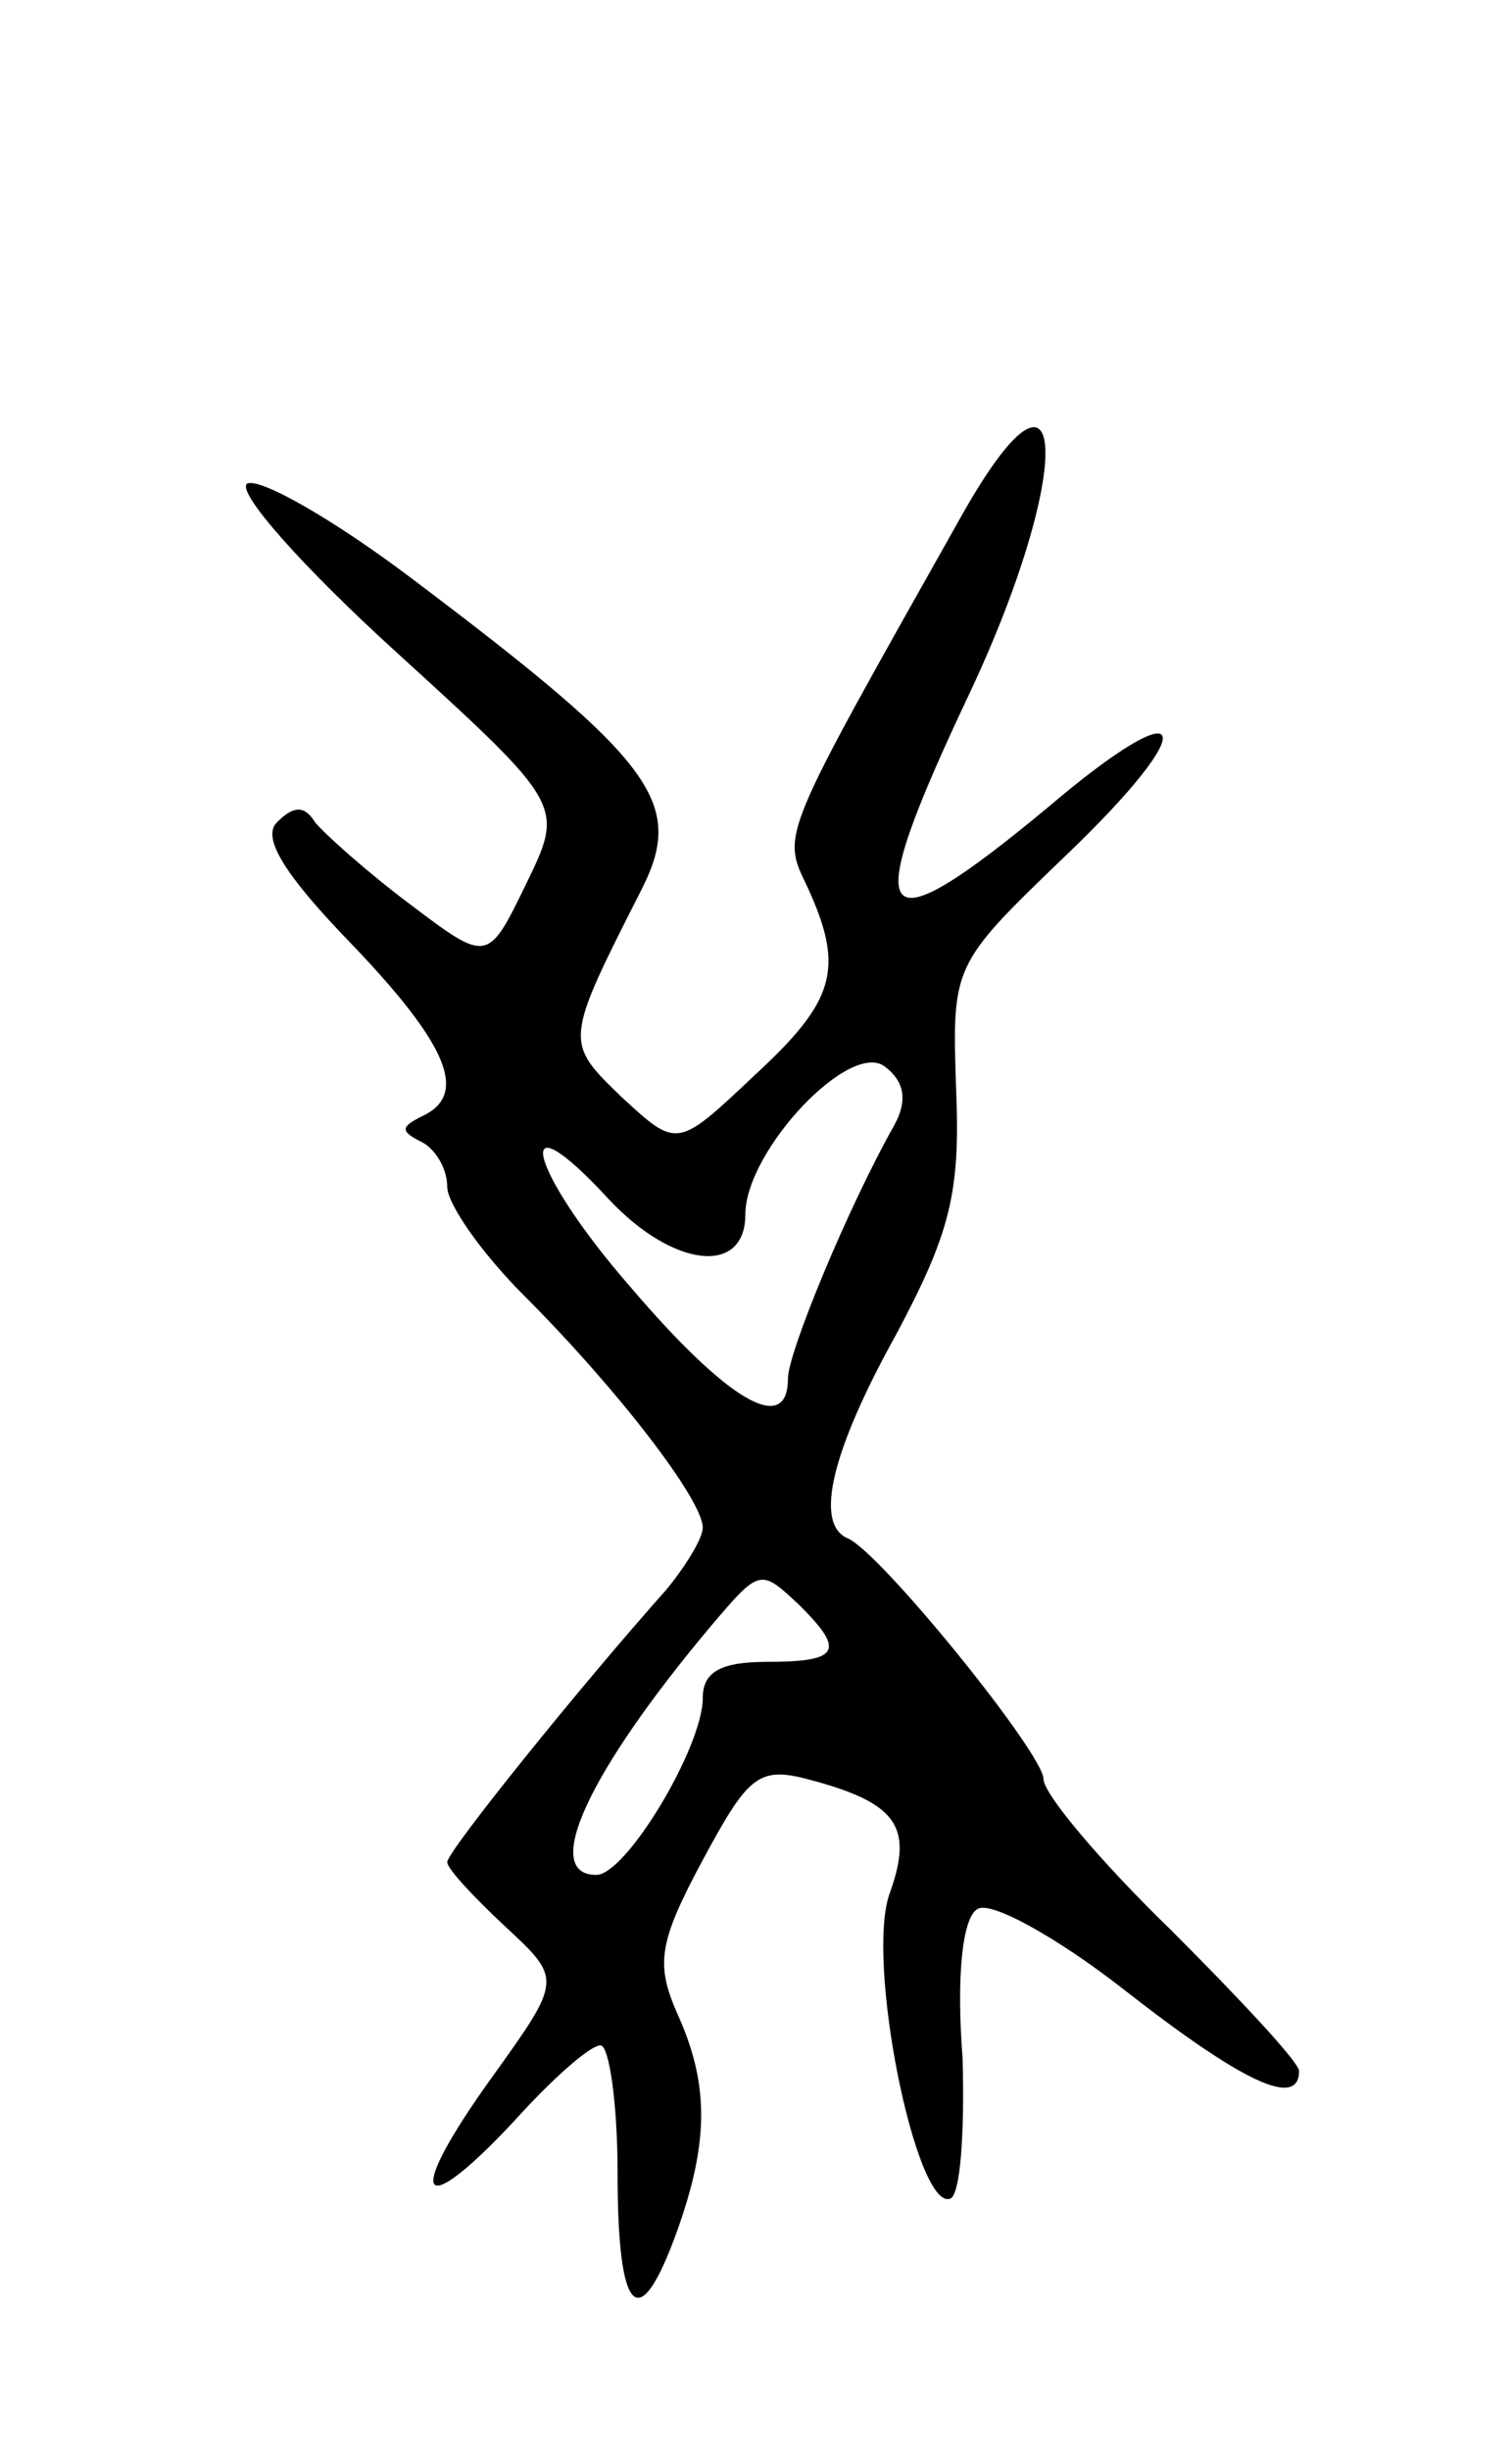 <svg version="1.0" xmlns="http://www.w3.org/2000/svg"
 width="71pt" height="115pt" viewBox="0 0 71 115"
 preserveAspectRatio="xMidYMid meet">
<g transform="translate(0,115) scale(0.1,-0.1)"
fill="#000000" stroke="none">
<path d="M451 907 c-85 -151 -84 -148 -72 -173 18 -39 13 -54 -25 -89 -36 -34
-36 -34 -62 -10 -27 26 -27 26 9 97 21 41 7 60 -107 146 -37 28 -72 48 -78 45
-5 -4 26 -39 70 -79 79 -72 79 -72 61 -109 -18 -37 -18 -37 -55 -9 -20 15 -40
33 -44 38 -5 8 -10 8 -18 0 -7 -7 3 -24 35 -57 46 -48 55 -71 33 -81 -10 -5
-10 -7 0 -12 6 -3 12 -12 12 -21 0 -8 16 -31 36 -51 44 -44 84 -96 84 -109 0
-5 -8 -18 -17 -29 -41 -46 -103 -123 -103 -128 0 -3 12 -16 27 -30 27 -25 27
-25 -6 -71 -41 -57 -35 -69 10 -21 18 20 36 36 41 36 4 0 8 -27 8 -60 0 -67
10 -77 28 -27 15 42 15 69 0 102 -10 23 -9 33 12 72 21 39 26 44 49 38 42 -11
50 -22 39 -53 -12 -31 12 -149 28 -144 5 1 7 31 6 66 -3 39 0 66 7 70 6 4 37
-13 69 -38 55 -43 82 -56 82 -38 0 4 -27 33 -60 66 -33 32 -60 64 -60 71 0 12
-77 107 -92 113 -16 7 -7 42 23 96 25 47 30 66 28 114 -2 59 -2 59 51 110 66
63 59 80 -8 23 -82 -68 -89 -57 -37 53 50 106 47 174 -4 83z m-31 -285 c-22
-39 -50 -107 -50 -119 0 -27 -28 -11 -74 43 -48 55 -57 92 -10 41 30 -32 64
-36 64 -7 0 30 50 83 66 69 9 -7 10 -16 4 -27z m-44 -226 c21 -21 18 -26 -16
-26 -22 0 -30 -5 -30 -17 0 -23 -36 -83 -50 -83 -26 0 -4 48 54 117 23 27 23
27 42 9z"/>
</g>
</svg>
